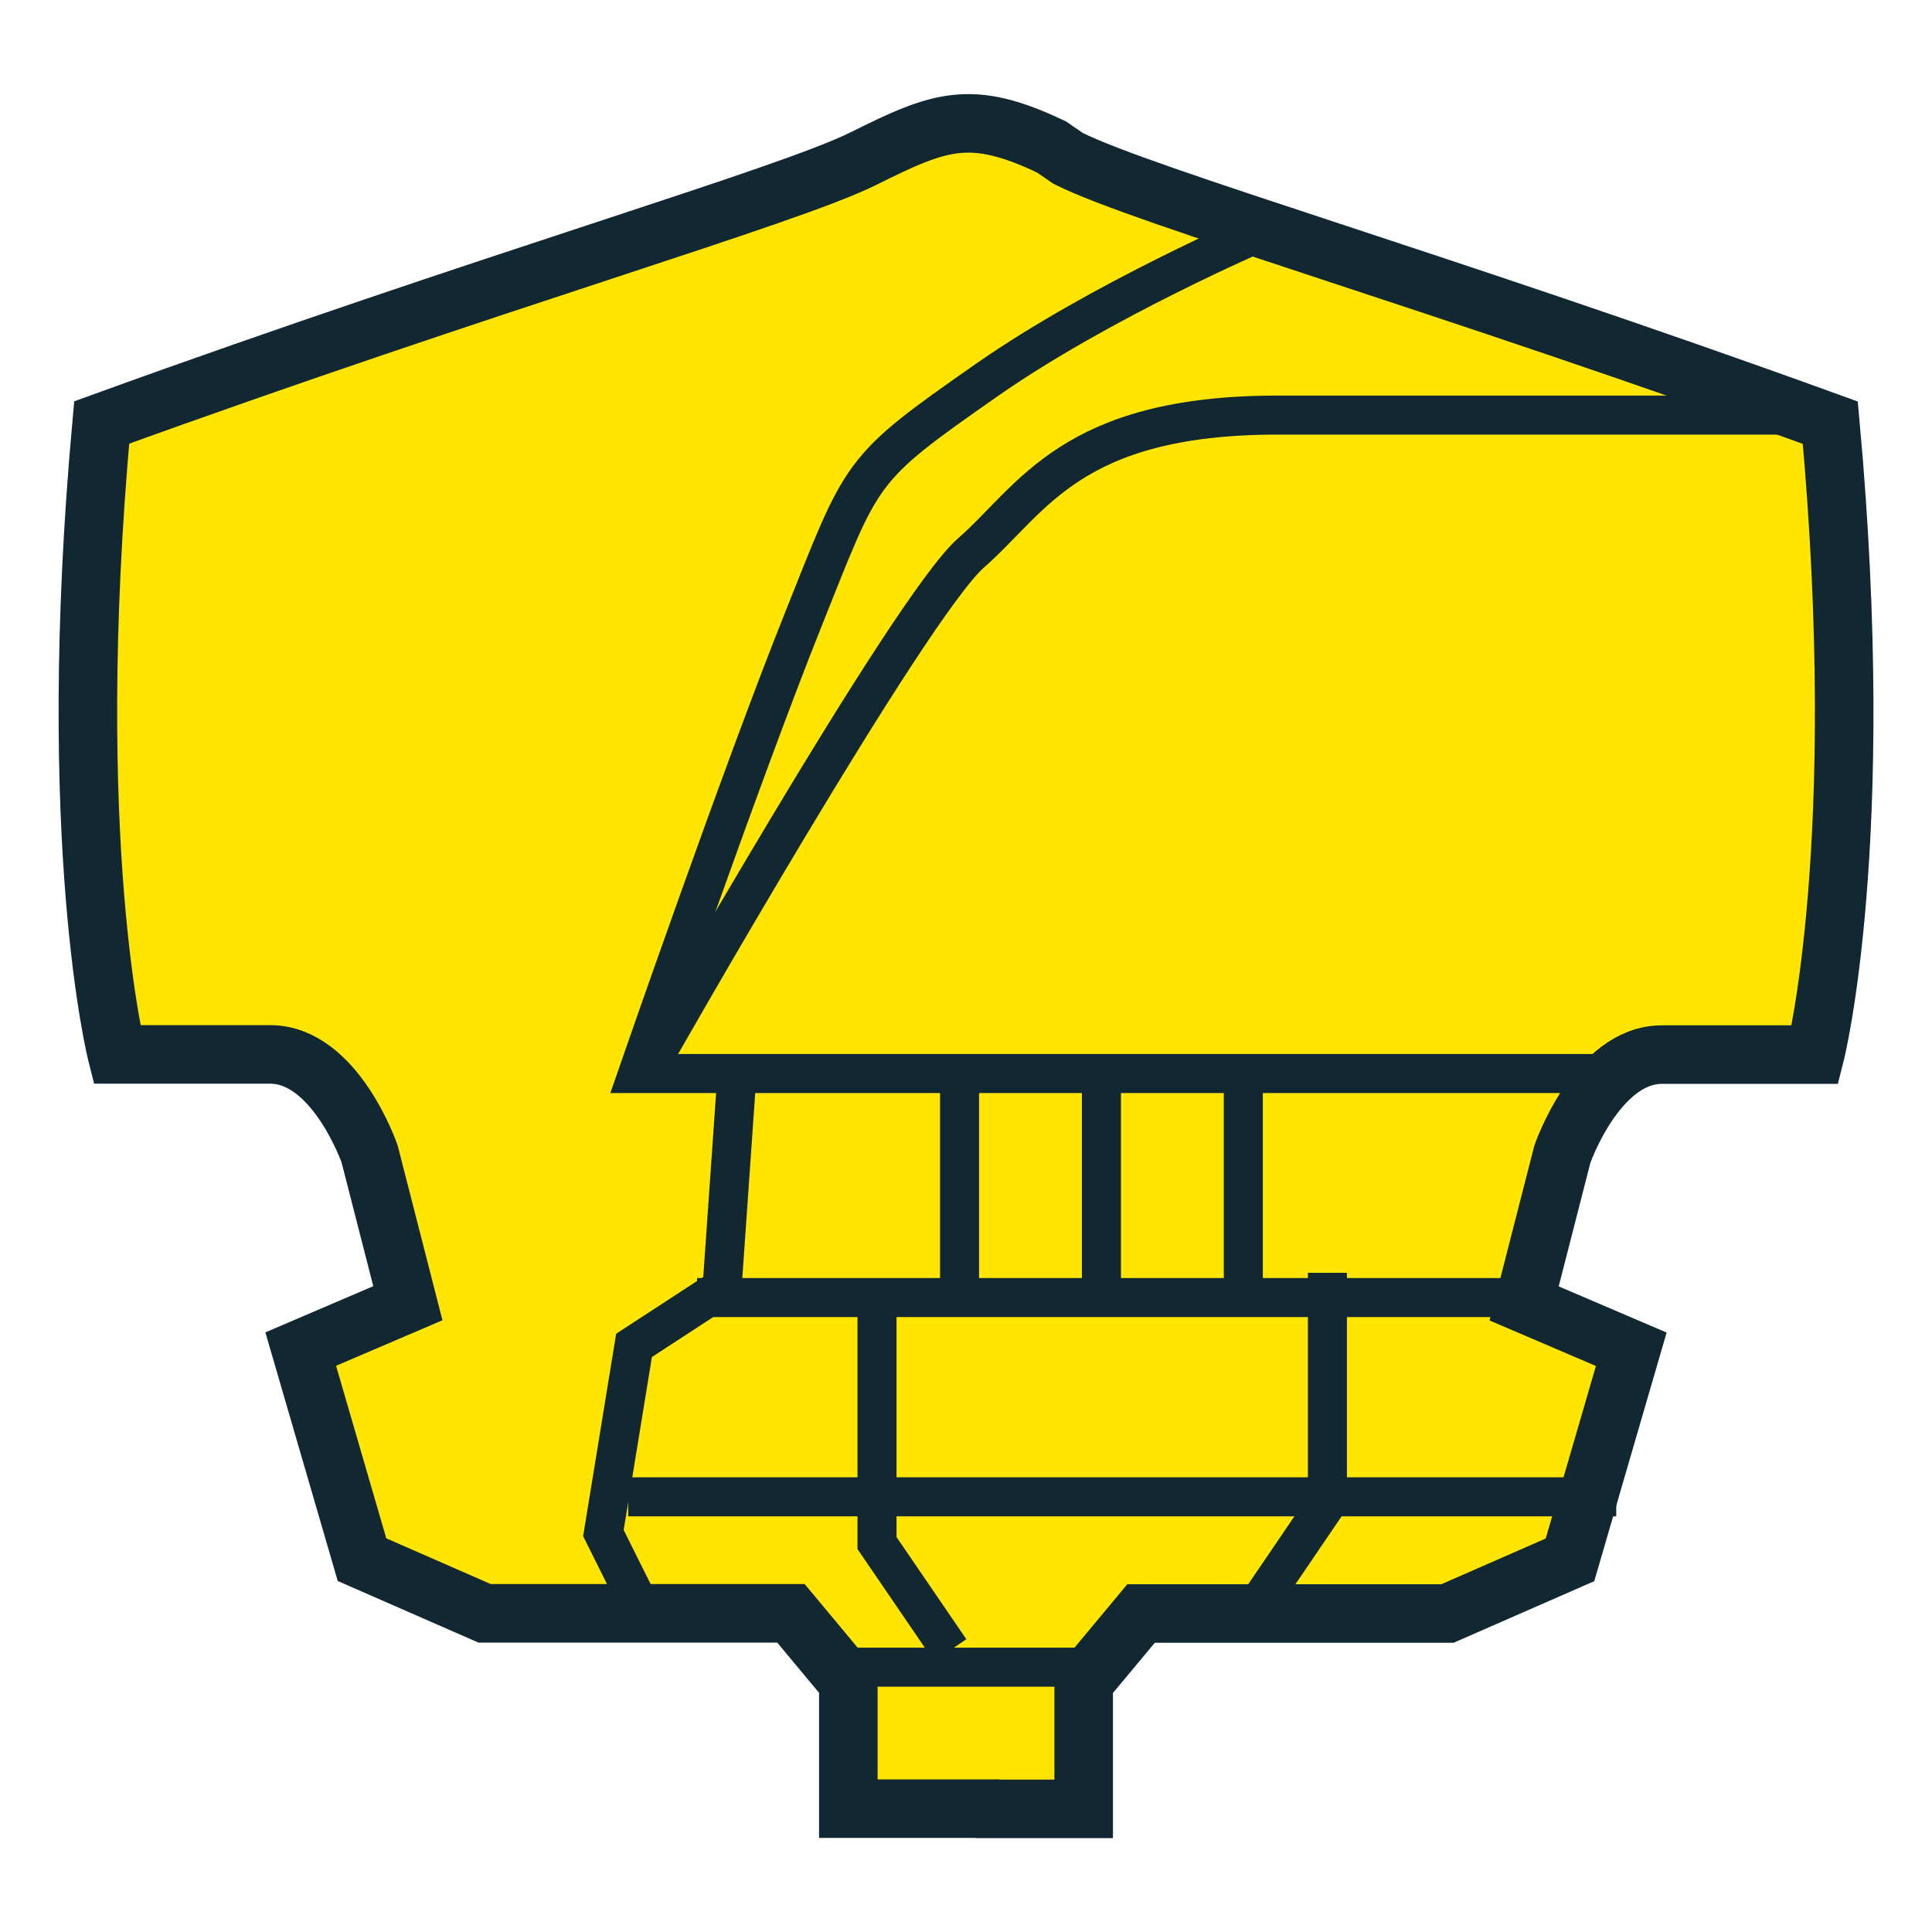 <?xml version="1.0" encoding="UTF-8"?>
<svg id="Warstwa_2" data-name="Warstwa 2" xmlns="http://www.w3.org/2000/svg" viewBox="0 0 99 99">
  <defs>
    <style>
      .cls-1 {
        fill: #ffe500;
        stroke-width: 3px;
      }

      .cls-1, .cls-2 {
        stroke: #112832;
        stroke-miterlimit: 10;
      }

      .cls-2 {
        fill: none;
        stroke-width: 2px;
      }
    </style>
  </defs>
  <path class="cls-1" d="M50.62,92.69h4.91s0-6.48,0-6.48l2.94-3.53h15.7s6.28-2.75,6.28-2.75l3.14-10.79-5.49-2.35,1.96-7.65s1.77-5.1,5.1-5.1h7.85s2.75-10.79,.78-32.38c-20.02-7.26-35.13-11.58-39.05-13.54l-.86-.59c-4.12-1.96-5.69-1.37-9.62,.59S25.22,14.39,5.21,21.65c-1.96,21.59,.78,32.38,.78,32.38h7.85c3.34,0,5.1,5.1,5.1,5.1l1.96,7.65-5.49,2.35,3.14,10.79,6.28,2.75h15.7l2.94,3.53v6.48h7.14Z"/>
  <g>
    <polyline class="cls-2" points="32.88 82.49 30.92 78.56 32.49 68.94 37 66 37.78 54.82"/>
    <path class="cls-2" d="M82.73,55.01H32.68s5.3-15.31,8.44-23.16c3.14-7.85,2.81-7.74,9.42-12.36,5.89-4.12,14.13-7.65,14.13-7.65"/>
    <line class="cls-2" x1="32.19" y1="76.7" x2="82.82" y2="76.7"/>
    <line class="cls-2" x1="35.72" y1="66.49" x2="78.21" y2="66.49"/>
    <path class="cls-2" d="M33.47,54.23s13.15-23.16,16.29-25.9,5.1-7.06,15.7-7.06h27.39"/>
    <line class="cls-2" x1="49.17" y1="54.42" x2="49.17" y2="66.2"/>
    <line class="cls-2" x1="56.44" y1="54.42" x2="56.44" y2="66.2"/>
    <line class="cls-2" x1="63.71" y1="54.42" x2="63.71" y2="66.2"/>
    <polyline class="cls-2" points="68.02 65.22 68.02 76.99 64.28 82.49"/>
    <polyline class="cls-2" points="44.94 66.25 44.94 79.07 48.69 84.56"/>
    <line class="cls-2" x1="43.87" y1="85.43" x2="55.52" y2="85.43"/>
  </g>
</svg>